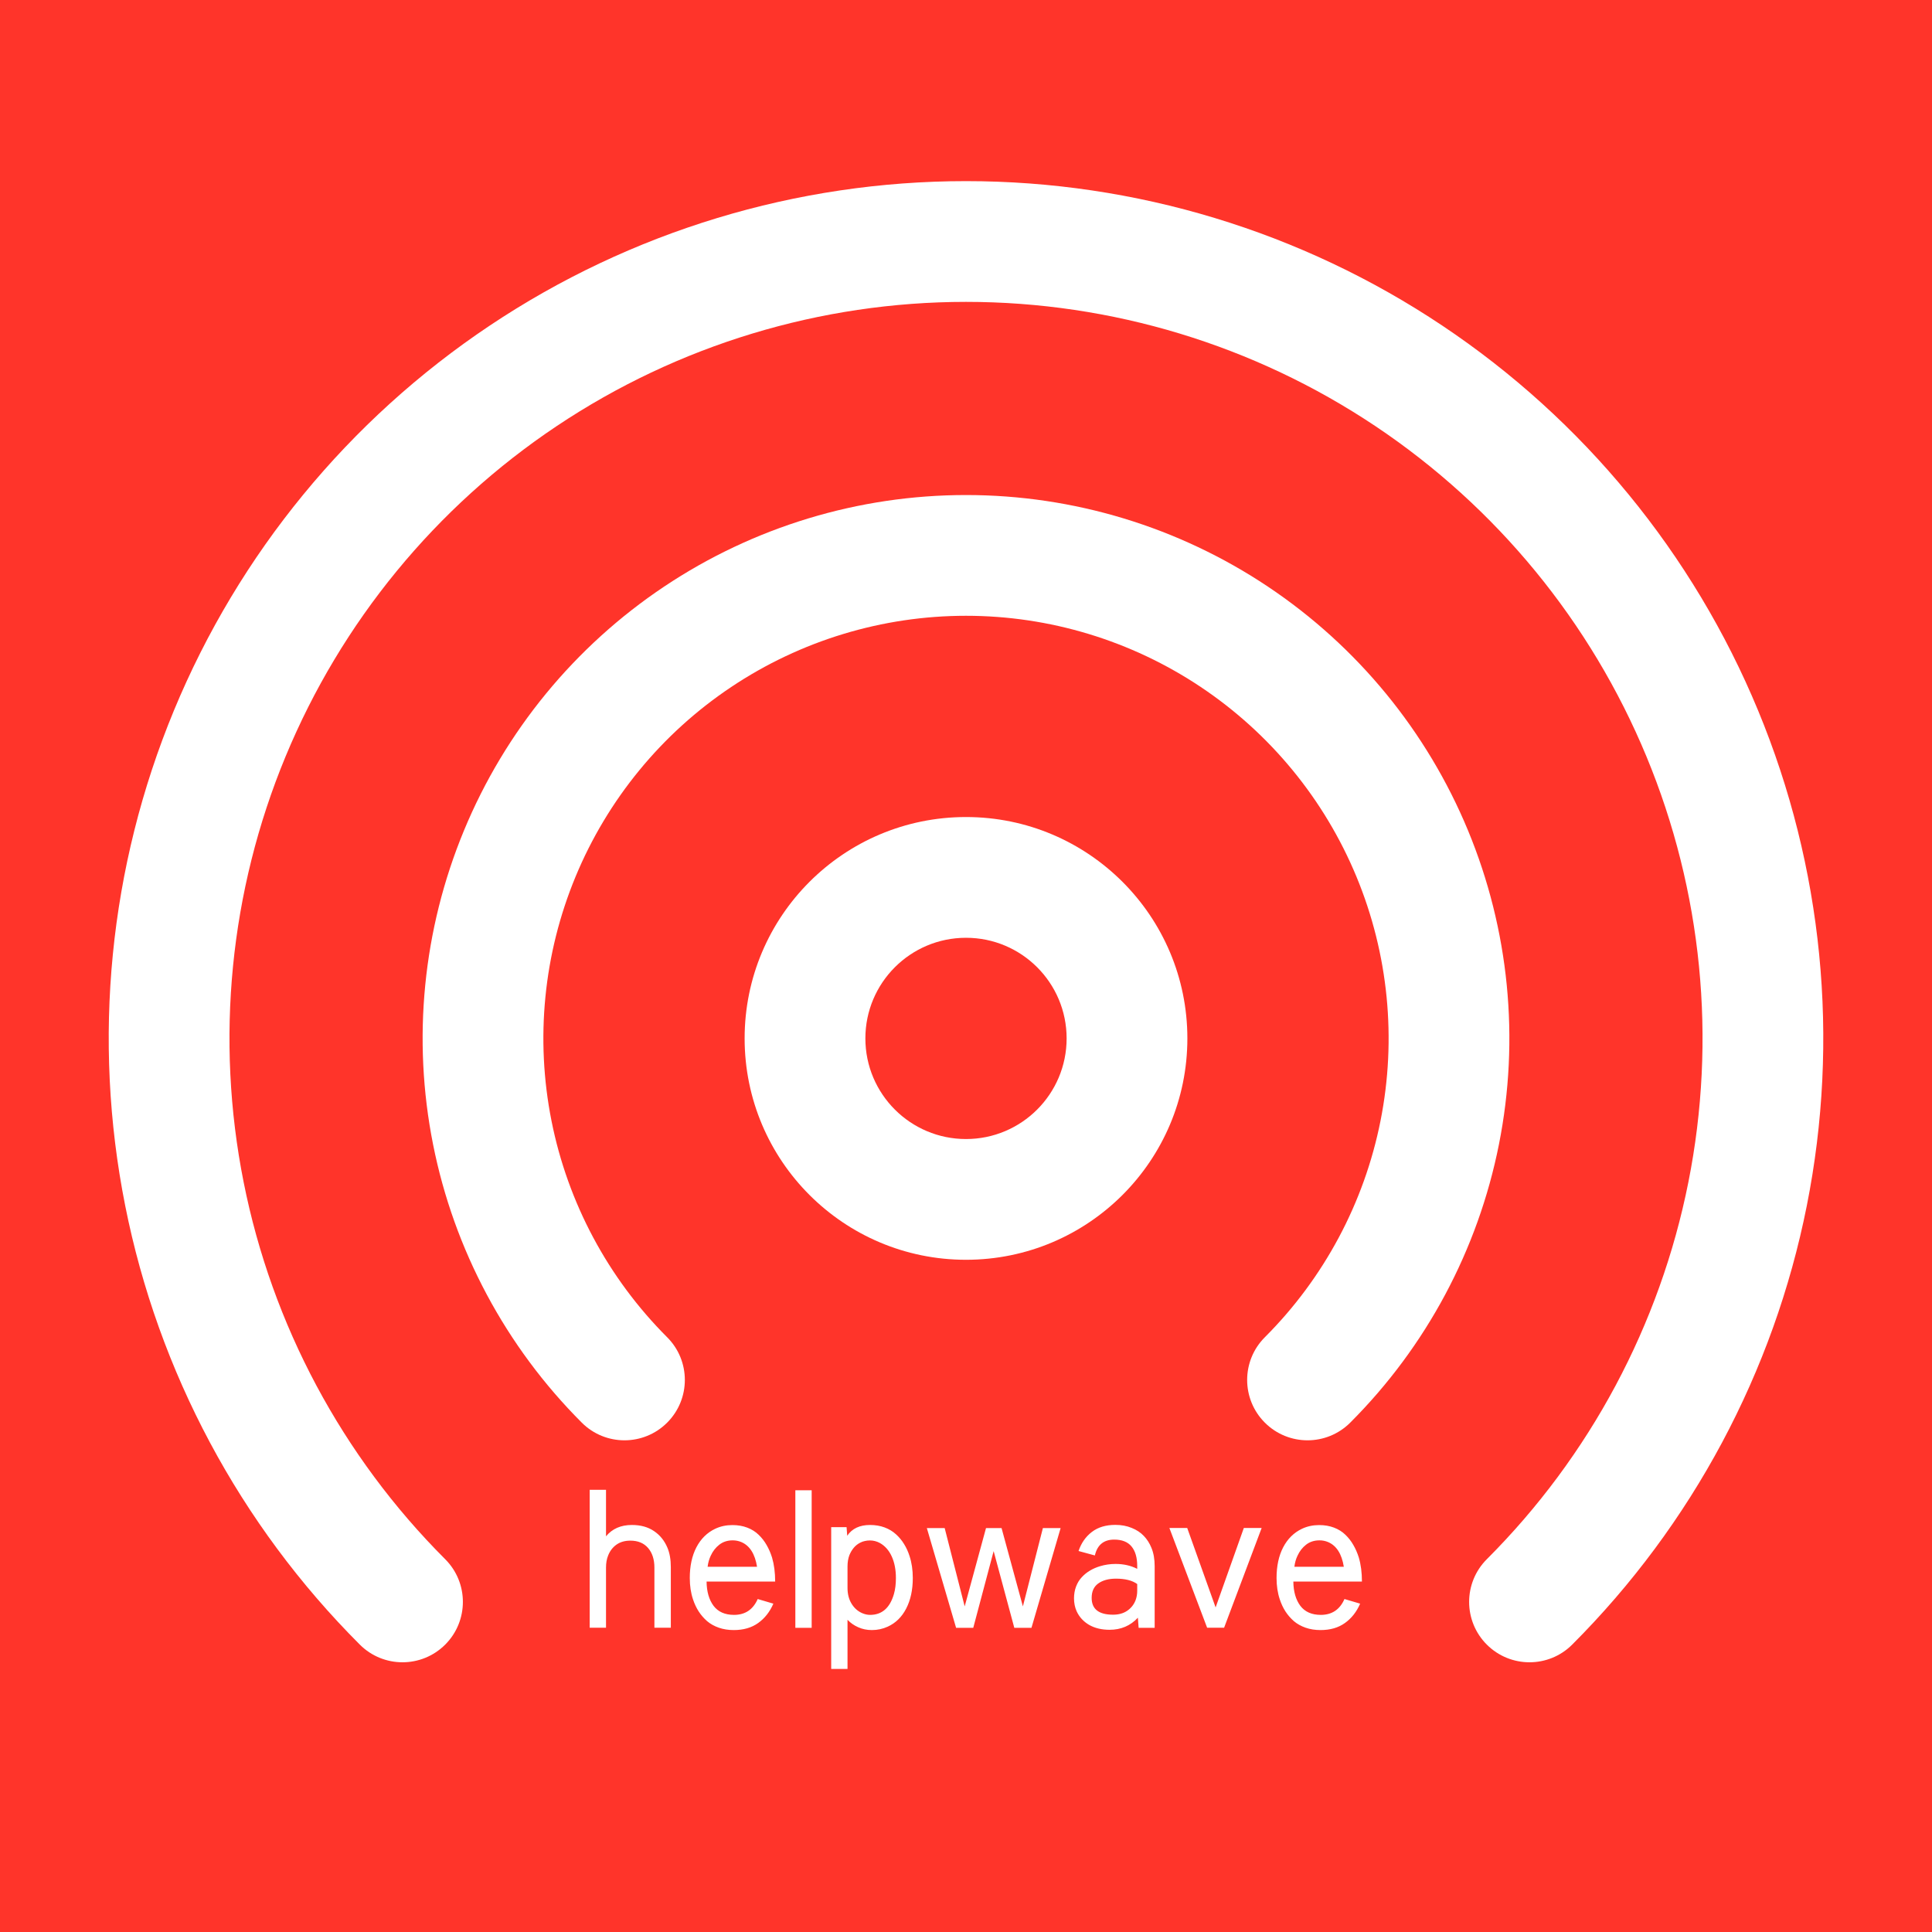 <svg width="400" height="400" viewBox="0 0 400 400" fill="none" xmlns="http://www.w3.org/2000/svg">
<rect width="400" height="400" fill="#FF342A"/>
<path fill-rule="evenodd" clip-rule="evenodd" d="M200 194.158C188.494 194.158 179.167 203.485 179.167 214.991C179.167 226.497 188.494 235.825 200 235.825C211.506 235.825 220.833 226.497 220.833 214.991C220.833 203.485 211.506 194.158 200 194.158ZM154.167 214.991C154.167 189.678 174.687 169.158 200 169.158C225.313 169.158 245.833 189.678 245.833 214.991C245.833 240.304 225.313 260.825 200 260.825C174.687 260.825 154.167 240.304 154.167 214.991Z" fill="white"/>
<path fill-rule="evenodd" clip-rule="evenodd" d="M200 127.491C182.694 127.491 165.777 132.623 151.388 142.238C136.998 151.852 125.783 165.518 119.161 181.506C112.538 197.495 110.805 215.088 114.181 232.062C117.558 249.035 125.891 264.626 138.128 276.863C143.01 281.745 143.01 289.659 138.128 294.541C133.247 299.422 125.332 299.422 120.451 294.541C104.717 278.807 94.003 258.762 89.662 236.939C85.321 215.116 87.549 192.496 96.064 171.939C104.578 151.383 118.998 133.813 137.498 121.451C155.999 109.089 177.75 102.491 200 102.491C222.25 102.491 244.001 109.089 262.502 121.451C281.002 133.813 295.422 151.383 303.937 171.939C312.451 192.496 314.679 215.116 310.338 236.939C305.998 258.762 295.283 278.807 279.55 294.541C274.668 299.422 266.753 299.422 261.872 294.541C256.99 289.659 256.99 281.745 261.872 276.863C274.109 264.626 282.443 249.035 285.819 232.062C289.195 215.088 287.462 197.495 280.84 181.506C274.217 165.518 263.002 151.852 248.612 142.238C234.223 132.623 217.306 127.491 200 127.491Z" fill="white"/>
<path fill-rule="evenodd" clip-rule="evenodd" d="M200.001 62.5C169.841 62.5 140.359 71.444 115.282 88.2C90.204 104.955 70.659 128.771 59.118 156.636C47.576 184.5 44.556 215.161 50.44 244.741C56.324 274.322 70.847 301.493 92.174 322.819C97.055 327.701 97.055 335.615 92.174 340.497C87.292 345.378 79.377 345.378 74.496 340.497C49.673 315.674 32.769 284.048 25.92 249.618C19.072 215.188 22.587 179.501 36.021 147.068C49.455 114.636 72.204 86.916 101.392 67.413C130.581 47.91 164.897 37.5 200.001 37.5C235.106 37.5 269.422 47.91 298.61 67.413C327.799 86.916 350.548 114.636 363.982 147.068C377.416 179.501 380.931 215.188 374.082 249.618C367.234 284.048 350.329 315.674 325.507 340.497C320.625 345.378 312.711 345.378 307.829 340.497C302.948 335.615 302.948 327.701 307.829 322.819C329.155 301.493 343.679 274.322 349.563 244.741C355.447 215.161 352.427 184.5 340.885 156.636C329.343 128.771 309.798 104.955 284.721 88.2C259.644 71.444 230.161 62.5 200.001 62.5Z" fill="white"/>
<path d="M125.469 318.074C126.758 316.512 128.542 315.73 130.82 315.73C132.643 315.73 134.173 316.154 135.41 317C136.647 317.833 137.572 318.979 138.184 320.438C138.652 321.544 138.887 322.885 138.887 324.461V337H135.488V324.559C135.488 322.866 135.052 321.512 134.18 320.496C133.307 319.48 132.083 318.973 130.508 318.973C129.362 318.973 128.398 319.253 127.617 319.812C126.836 320.372 126.263 321.128 125.898 322.078C125.612 322.781 125.469 323.608 125.469 324.559V337H122.09V308.445H125.469V318.074ZM160.117 332.02C159.388 333.712 158.34 335.047 156.973 336.023C155.618 337 153.932 337.488 151.914 337.488C150.794 337.488 149.766 337.326 148.828 337C147.891 336.674 147.077 336.219 146.387 335.633C145.71 335.034 145.13 334.363 144.648 333.621C144.167 332.866 143.776 332.033 143.477 331.121C143.034 329.793 142.812 328.322 142.812 326.707C142.812 324.233 143.268 322.117 144.18 320.359C145.104 318.589 146.406 317.306 148.086 316.512C149.167 316.004 150.352 315.75 151.641 315.75C152.76 315.75 153.783 315.926 154.707 316.277C155.632 316.629 156.419 317.124 157.07 317.762C157.721 318.387 158.268 319.09 158.711 319.871C159.167 320.652 159.544 321.518 159.844 322.469C160.273 323.927 160.488 325.587 160.488 327.449H146.289C146.315 329.533 146.797 331.206 147.734 332.469C148.685 333.719 150.098 334.344 151.973 334.344C154.277 334.344 155.911 333.25 156.875 331.062L160.117 332.02ZM156.738 324.383C156.309 321.714 155.221 320.008 153.477 319.266C152.917 319.031 152.324 318.914 151.699 318.914C150.618 318.914 149.694 319.214 148.926 319.812C148.171 320.398 147.578 321.16 147.148 322.098C146.823 322.775 146.608 323.536 146.504 324.383H156.738ZM164.668 337.02V308.543H168.047V337.02H164.668ZM180.508 337.488C179.492 337.488 178.548 337.293 177.676 336.902C176.803 336.512 176.068 335.997 175.469 335.359V345.535H172.09V316.18H175.273L175.41 317.957C176.413 316.473 177.988 315.73 180.137 315.73C181.23 315.73 182.233 315.9 183.145 316.238C184.056 316.577 184.844 317.052 185.508 317.664C186.172 318.263 186.732 318.94 187.188 319.695C187.656 320.451 188.034 321.284 188.32 322.195C188.763 323.549 188.984 325.053 188.984 326.707C188.984 329.168 188.529 331.277 187.617 333.035C186.719 334.78 185.443 336.03 183.789 336.785C182.76 337.254 181.667 337.488 180.508 337.488ZM175.469 328.758C175.469 330.008 175.742 331.089 176.289 332C176.836 332.911 177.565 333.569 178.477 333.973C179.036 334.22 179.59 334.344 180.137 334.344C182.598 334.344 184.245 332.905 185.078 330.027C185.352 329.077 185.488 327.97 185.488 326.707C185.488 325.001 185.202 323.517 184.629 322.254C184.056 320.991 183.236 320.06 182.168 319.461C181.517 319.109 180.827 318.934 180.098 318.934C179.733 318.934 179.388 318.973 179.062 319.051C178.737 319.116 178.438 319.22 178.164 319.363C177.891 319.493 177.637 319.65 177.402 319.832C177.168 320.014 176.953 320.223 176.758 320.457C176.576 320.678 176.406 320.919 176.25 321.18C176.107 321.427 175.977 321.694 175.859 321.98C175.599 322.658 175.469 323.439 175.469 324.324V328.758ZM207.363 316.375L211.777 332.586L215.918 316.375H219.59L213.555 337.02H210L205.723 321.141L201.504 337.02H197.949L191.895 316.375H195.586L199.727 332.586L204.141 316.375H207.363ZM230.684 318.758C228.522 318.758 227.188 319.852 226.68 322.039L223.301 321.121C223.861 319.467 224.779 318.152 226.055 317.176C227.331 316.199 228.952 315.711 230.918 315.711C232.168 315.711 233.294 315.919 234.297 316.336C235.312 316.74 236.152 317.293 236.816 317.996C237.48 318.686 238.008 319.513 238.398 320.477C238.841 321.544 239.062 322.807 239.062 324.266V337.02H235.742L235.586 334.93C234.036 336.596 232.083 337.43 229.727 337.43C228.086 337.43 226.673 337.091 225.488 336.414C224.316 335.724 223.457 334.786 222.91 333.602C222.546 332.794 222.363 331.902 222.363 330.926C222.363 330.027 222.507 329.207 222.793 328.465C223.079 327.71 223.477 327.065 223.984 326.531C224.492 325.984 225.059 325.529 225.684 325.164C226.322 324.786 227.012 324.487 227.754 324.266C228.796 323.953 229.863 323.797 230.957 323.797C232.624 323.797 234.121 324.135 235.449 324.812V324.227C235.449 322.482 235.059 321.134 234.277 320.184C233.496 319.233 232.298 318.758 230.684 318.758ZM231.055 326.844C229.531 326.844 228.307 327.176 227.383 327.84C226.471 328.491 226.016 329.487 226.016 330.828C226.016 333.146 227.493 334.305 230.449 334.305C231.595 334.305 232.565 334.038 233.359 333.504C234.167 332.957 234.746 332.234 235.098 331.336C235.332 330.724 235.449 330.066 235.449 329.363V327.957C234.421 327.215 232.956 326.844 231.055 326.844ZM251.68 332.801L257.52 316.355H261.211L253.438 337H249.922L242.109 316.355H245.801L251.68 332.801ZM281.602 332.02C280.872 333.712 279.824 335.047 278.457 336.023C277.103 337 275.417 337.488 273.398 337.488C272.279 337.488 271.25 337.326 270.312 337C269.375 336.674 268.561 336.219 267.871 335.633C267.194 335.034 266.615 334.363 266.133 333.621C265.651 332.866 265.26 332.033 264.961 331.121C264.518 329.793 264.297 328.322 264.297 326.707C264.297 324.233 264.753 322.117 265.664 320.359C266.589 318.589 267.891 317.306 269.57 316.512C270.651 316.004 271.836 315.75 273.125 315.75C274.245 315.75 275.267 315.926 276.191 316.277C277.116 316.629 277.904 317.124 278.555 317.762C279.206 318.387 279.753 319.09 280.195 319.871C280.651 320.652 281.029 321.518 281.328 322.469C281.758 323.927 281.973 325.587 281.973 327.449H267.773C267.799 329.533 268.281 331.206 269.219 332.469C270.169 333.719 271.582 334.344 273.457 334.344C275.762 334.344 277.396 333.25 278.359 331.062L281.602 332.02ZM278.223 324.383C277.793 321.714 276.706 320.008 274.961 319.266C274.401 319.031 273.809 318.914 273.184 318.914C272.103 318.914 271.178 319.214 270.41 319.812C269.655 320.398 269.062 321.16 268.633 322.098C268.307 322.775 268.092 323.536 267.988 324.383H278.223Z" fill="white"/>
</svg>

